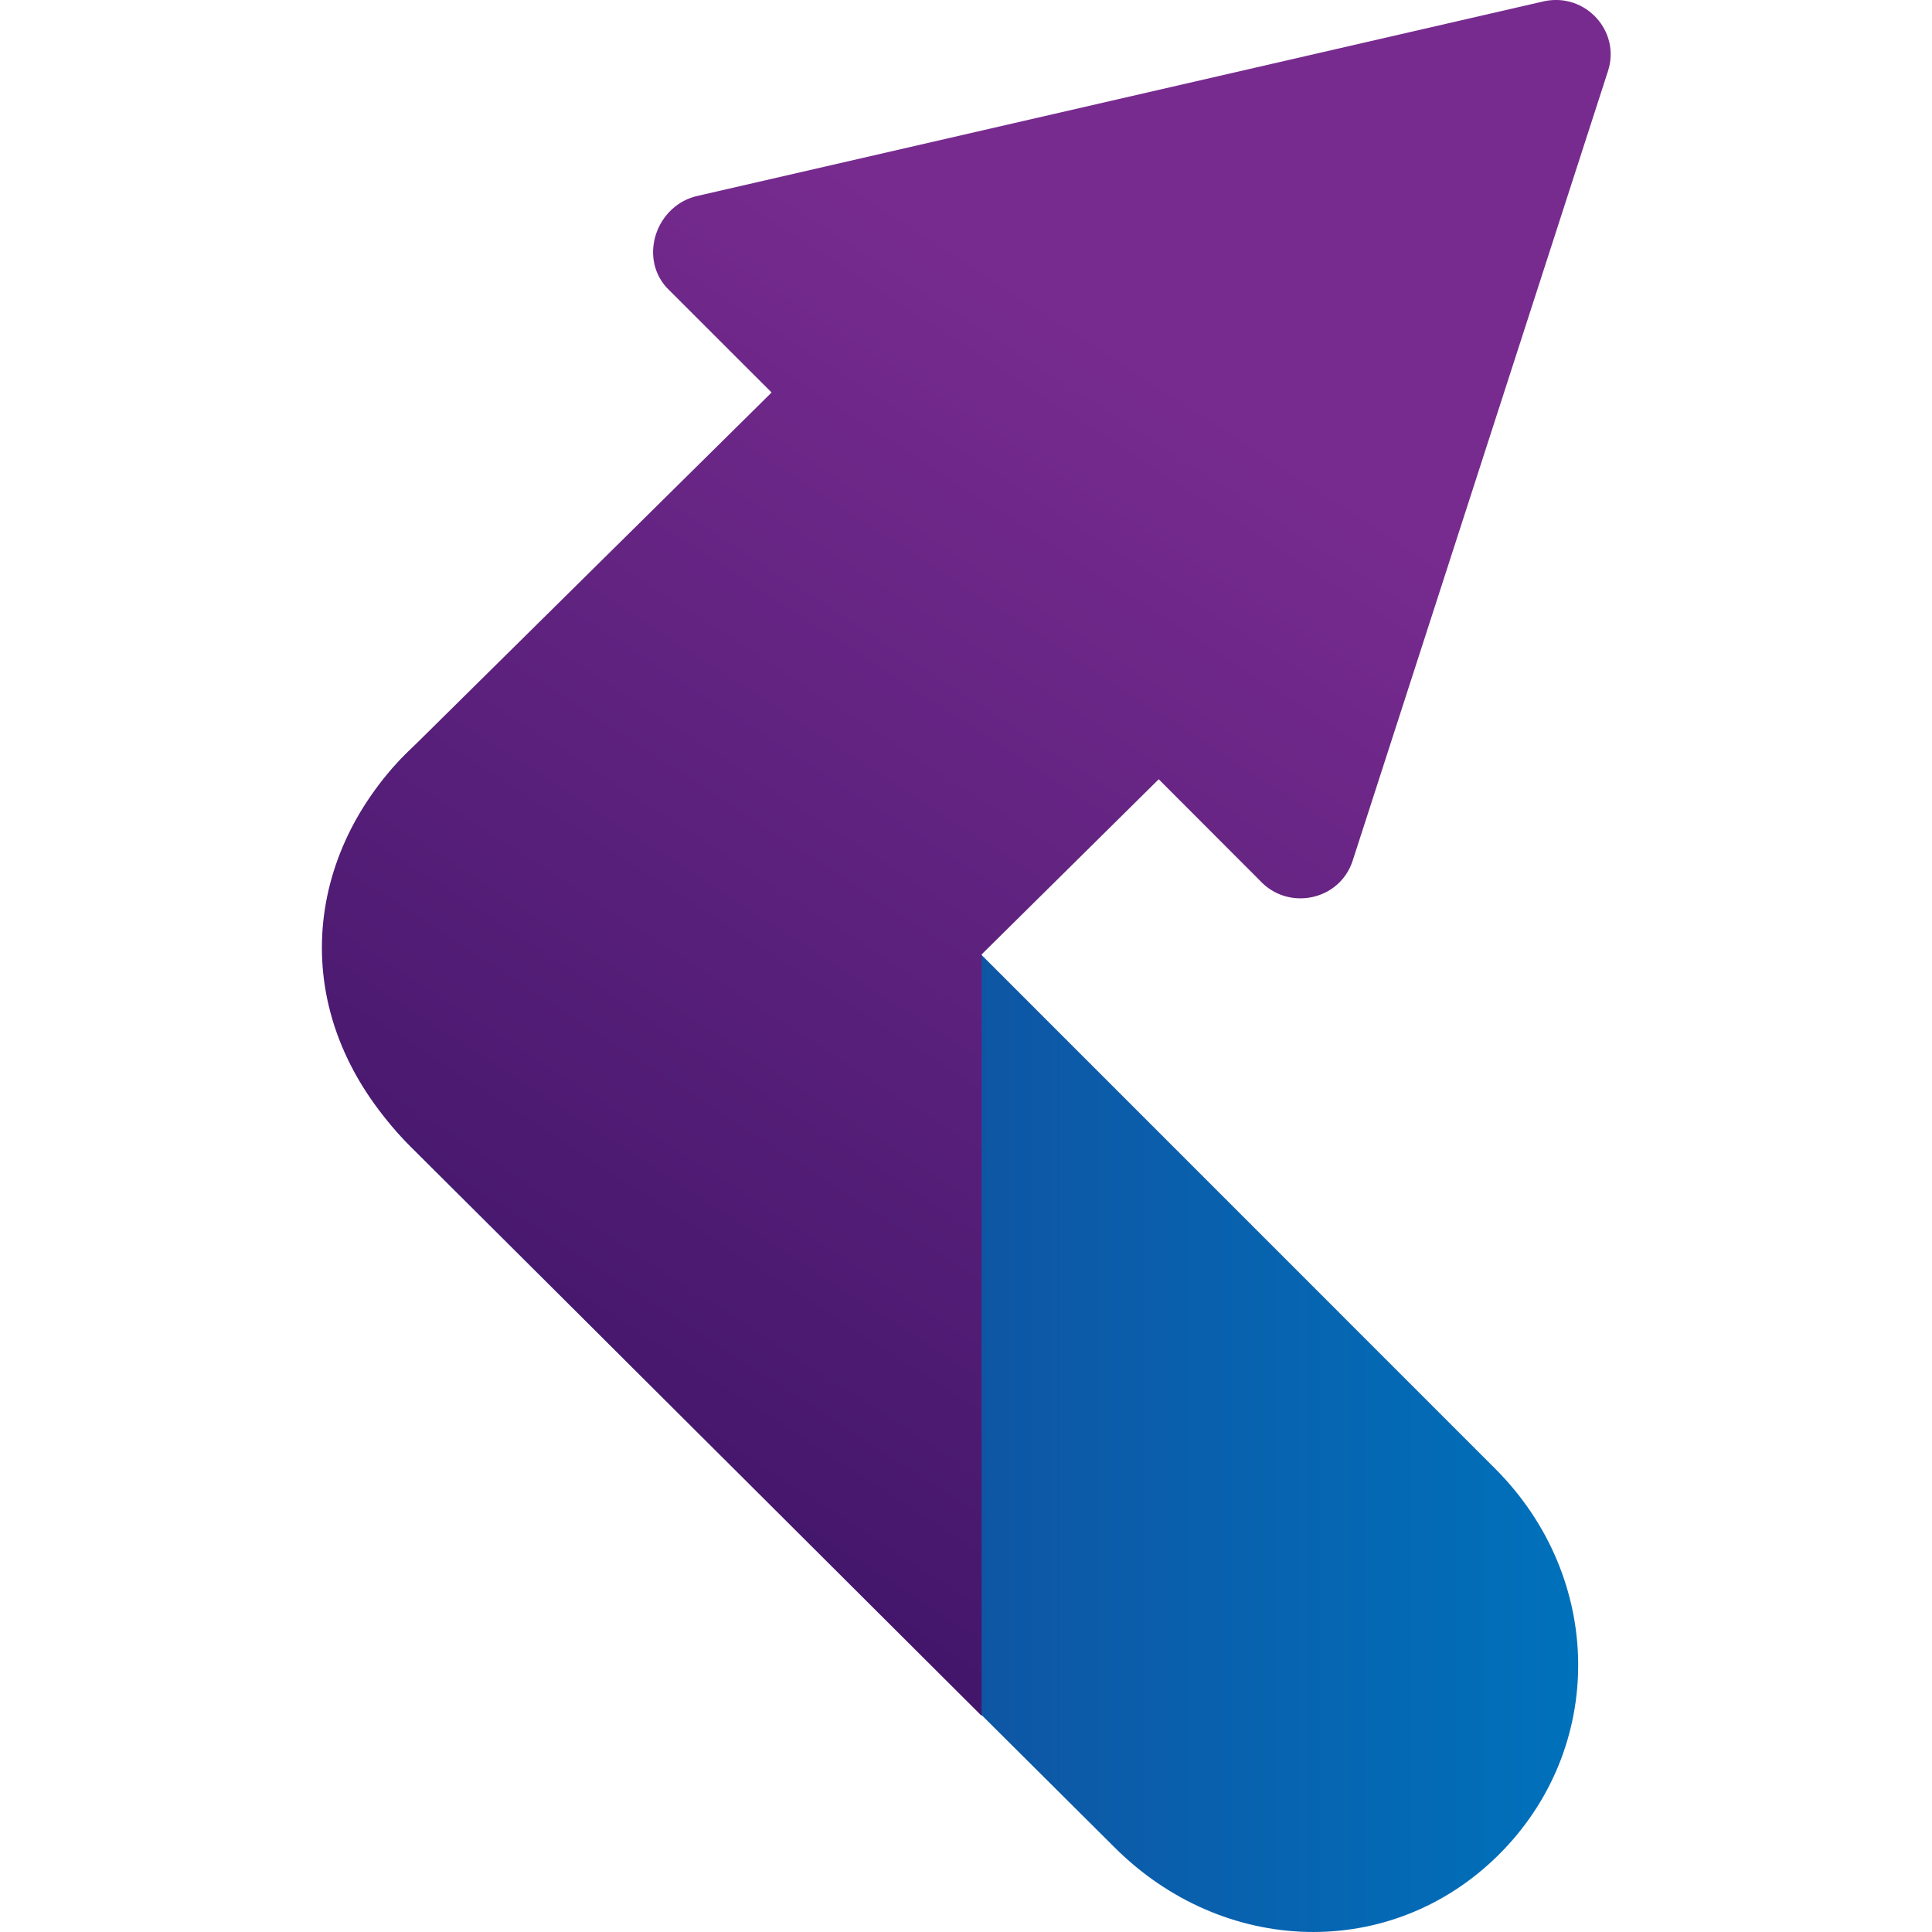 <svg width="32" height="32" viewBox="0 0 32 32" fill="none" xmlns="http://www.w3.org/2000/svg">
<g clip-path="url(#clip0_3090_44485)">
<path d="M13.026 12.585C11.247 10.823 8.497 10.73 6.718 12.491C4.939 14.253 5.022 17.228 6.801 18.991L18.458 30.596C20.263 32.401 23.039 32.488 24.818 30.726C26.597 28.963 26.581 26.142 24.764 24.325L13.026 12.585Z" fill="url(#paint0_linear_3090_44485)"/>
<path fill-rule="evenodd" clip-rule="evenodd" d="M11.565 3.242C10.88 3.386 10.574 4.246 11.041 4.763L12.78 6.501L6.72 12.49C5.022 14.188 4.692 16.879 6.803 18.99L16.259 28.42V15.808L19.192 12.907L20.864 14.581C21.334 15.095 22.189 14.918 22.404 14.257L26.633 1.178C26.848 0.52 26.263 -0.124 25.578 0.02L11.565 3.242Z" fill="url(#paint1_linear_3090_44485)"/>
</g>
<defs>
<linearGradient id="paint0_linear_3090_44485" x1="5.424" y1="21.608" x2="26.14" y2="21.608" gradientUnits="userSpaceOnUse">
<stop stop-color="#1E398C"/>
<stop offset="1" stop-color="#0071BB"/>
</linearGradient>
<linearGradient id="paint1_linear_3090_44485" x1="19.931" y1="6.274" x2="8.336" y2="24.199" gradientUnits="userSpaceOnUse">
<stop stop-color="#782B8F"/>
<stop offset="0.49" stop-color="#5C217D"/>
<stop offset="1" stop-color="#411569"/>
</linearGradient>
<clipPath id="clip0_3090_44485">
<rect width="32" height="32" fill="white" transform="translate(0 -0)"/>
</clipPath>
</defs>
</svg>

